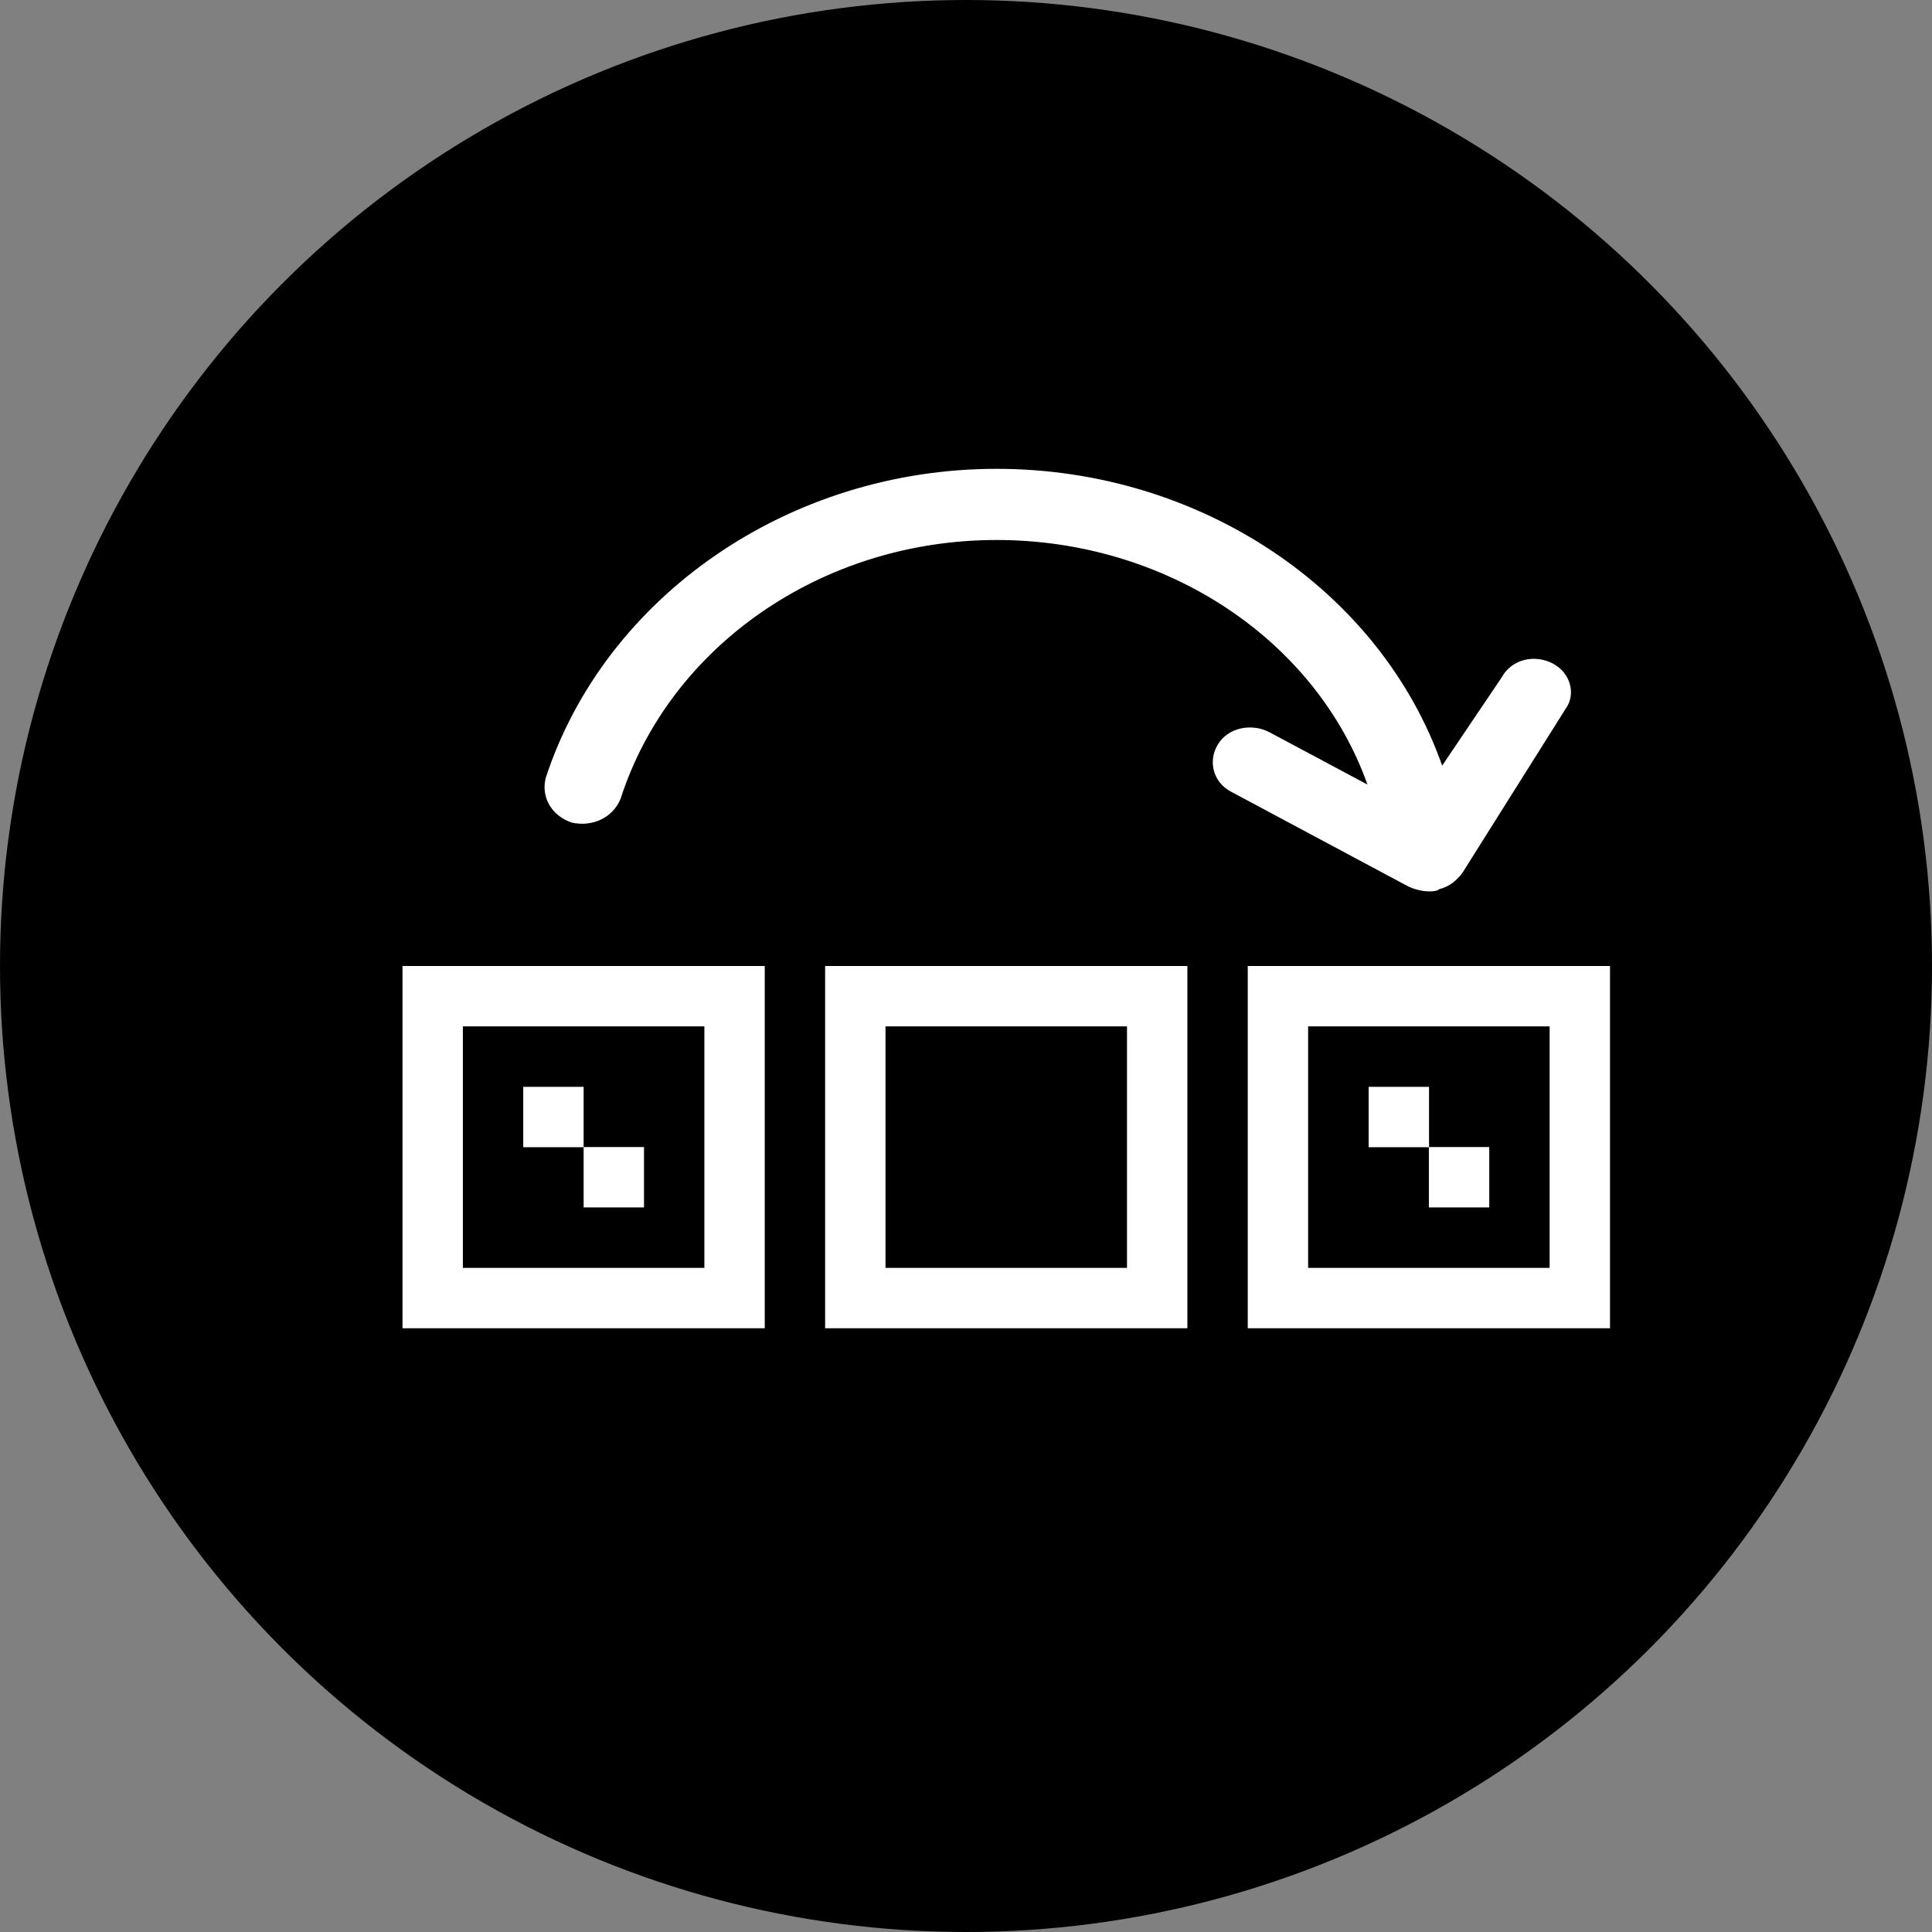 <svg xmlns="http://www.w3.org/2000/svg" fill="currentColor" viewBox="0 0 24 24"><rect x="0" y="0" width="24" height="24" fill="#808080" stroke="none"/><g clip-path="url(#a)"><circle cx="12" cy="12" r="12" fill="currentColor"/><path fill="#fff" d="M19.291 8.243c-.224-.118-.512-.059-.64.177l-.736 1.091c-.768-2.183-3.007-3.687-5.535-3.687-2.591 0-4.863 1.593-5.599 3.834-.064.236.064.472.32.56.256.059.512-.059.608-.295.608-1.888 2.495-3.215 4.671-3.215 2.111 0 3.967 1.239 4.607 3.038l-1.216-.649c-.224-.118-.512-.059-.64.147-.128.206-.064.472.16.59l2.207 1.18c.064.029.16.059.256.059.032 0 .096 0 .128-.029.128-.029.224-.118.288-.206l1.28-2.035c.128-.177.064-.442-.16-.56Z"/><path fill="#fff" fill-rule="evenodd" d="M9.5 12v4.5H5V12h4.5Zm-.75.75H5.75v3h3V12.75ZM14.75 12v4.5H10.25V12h4.5Zm-.75.75H11v3h3V12.75Zm6-.75v4.5H15.5V12h4.5Zm-.75.75H16.25v3h3V12.75Z" clip-rule="evenodd"/><path fill="#fff" d="M7.25 13.501H6.5v.75h.75v-.75Z"/><path fill="#fff" d="M8 14.249H7.25v.75h.75v-.75Z"/><path fill="#fff" fill-rule="evenodd" d="M17.002 13.501h.75v.75h-.75v-.75Z" clip-rule="evenodd"/><path fill="#fff" d="M18.5 14.249h-.75v.75h.75v-.75Z"/></g><defs><clipPath id="a"><path fill="#fff" d="M0 0h24v24H0z"/></clipPath></defs></svg>